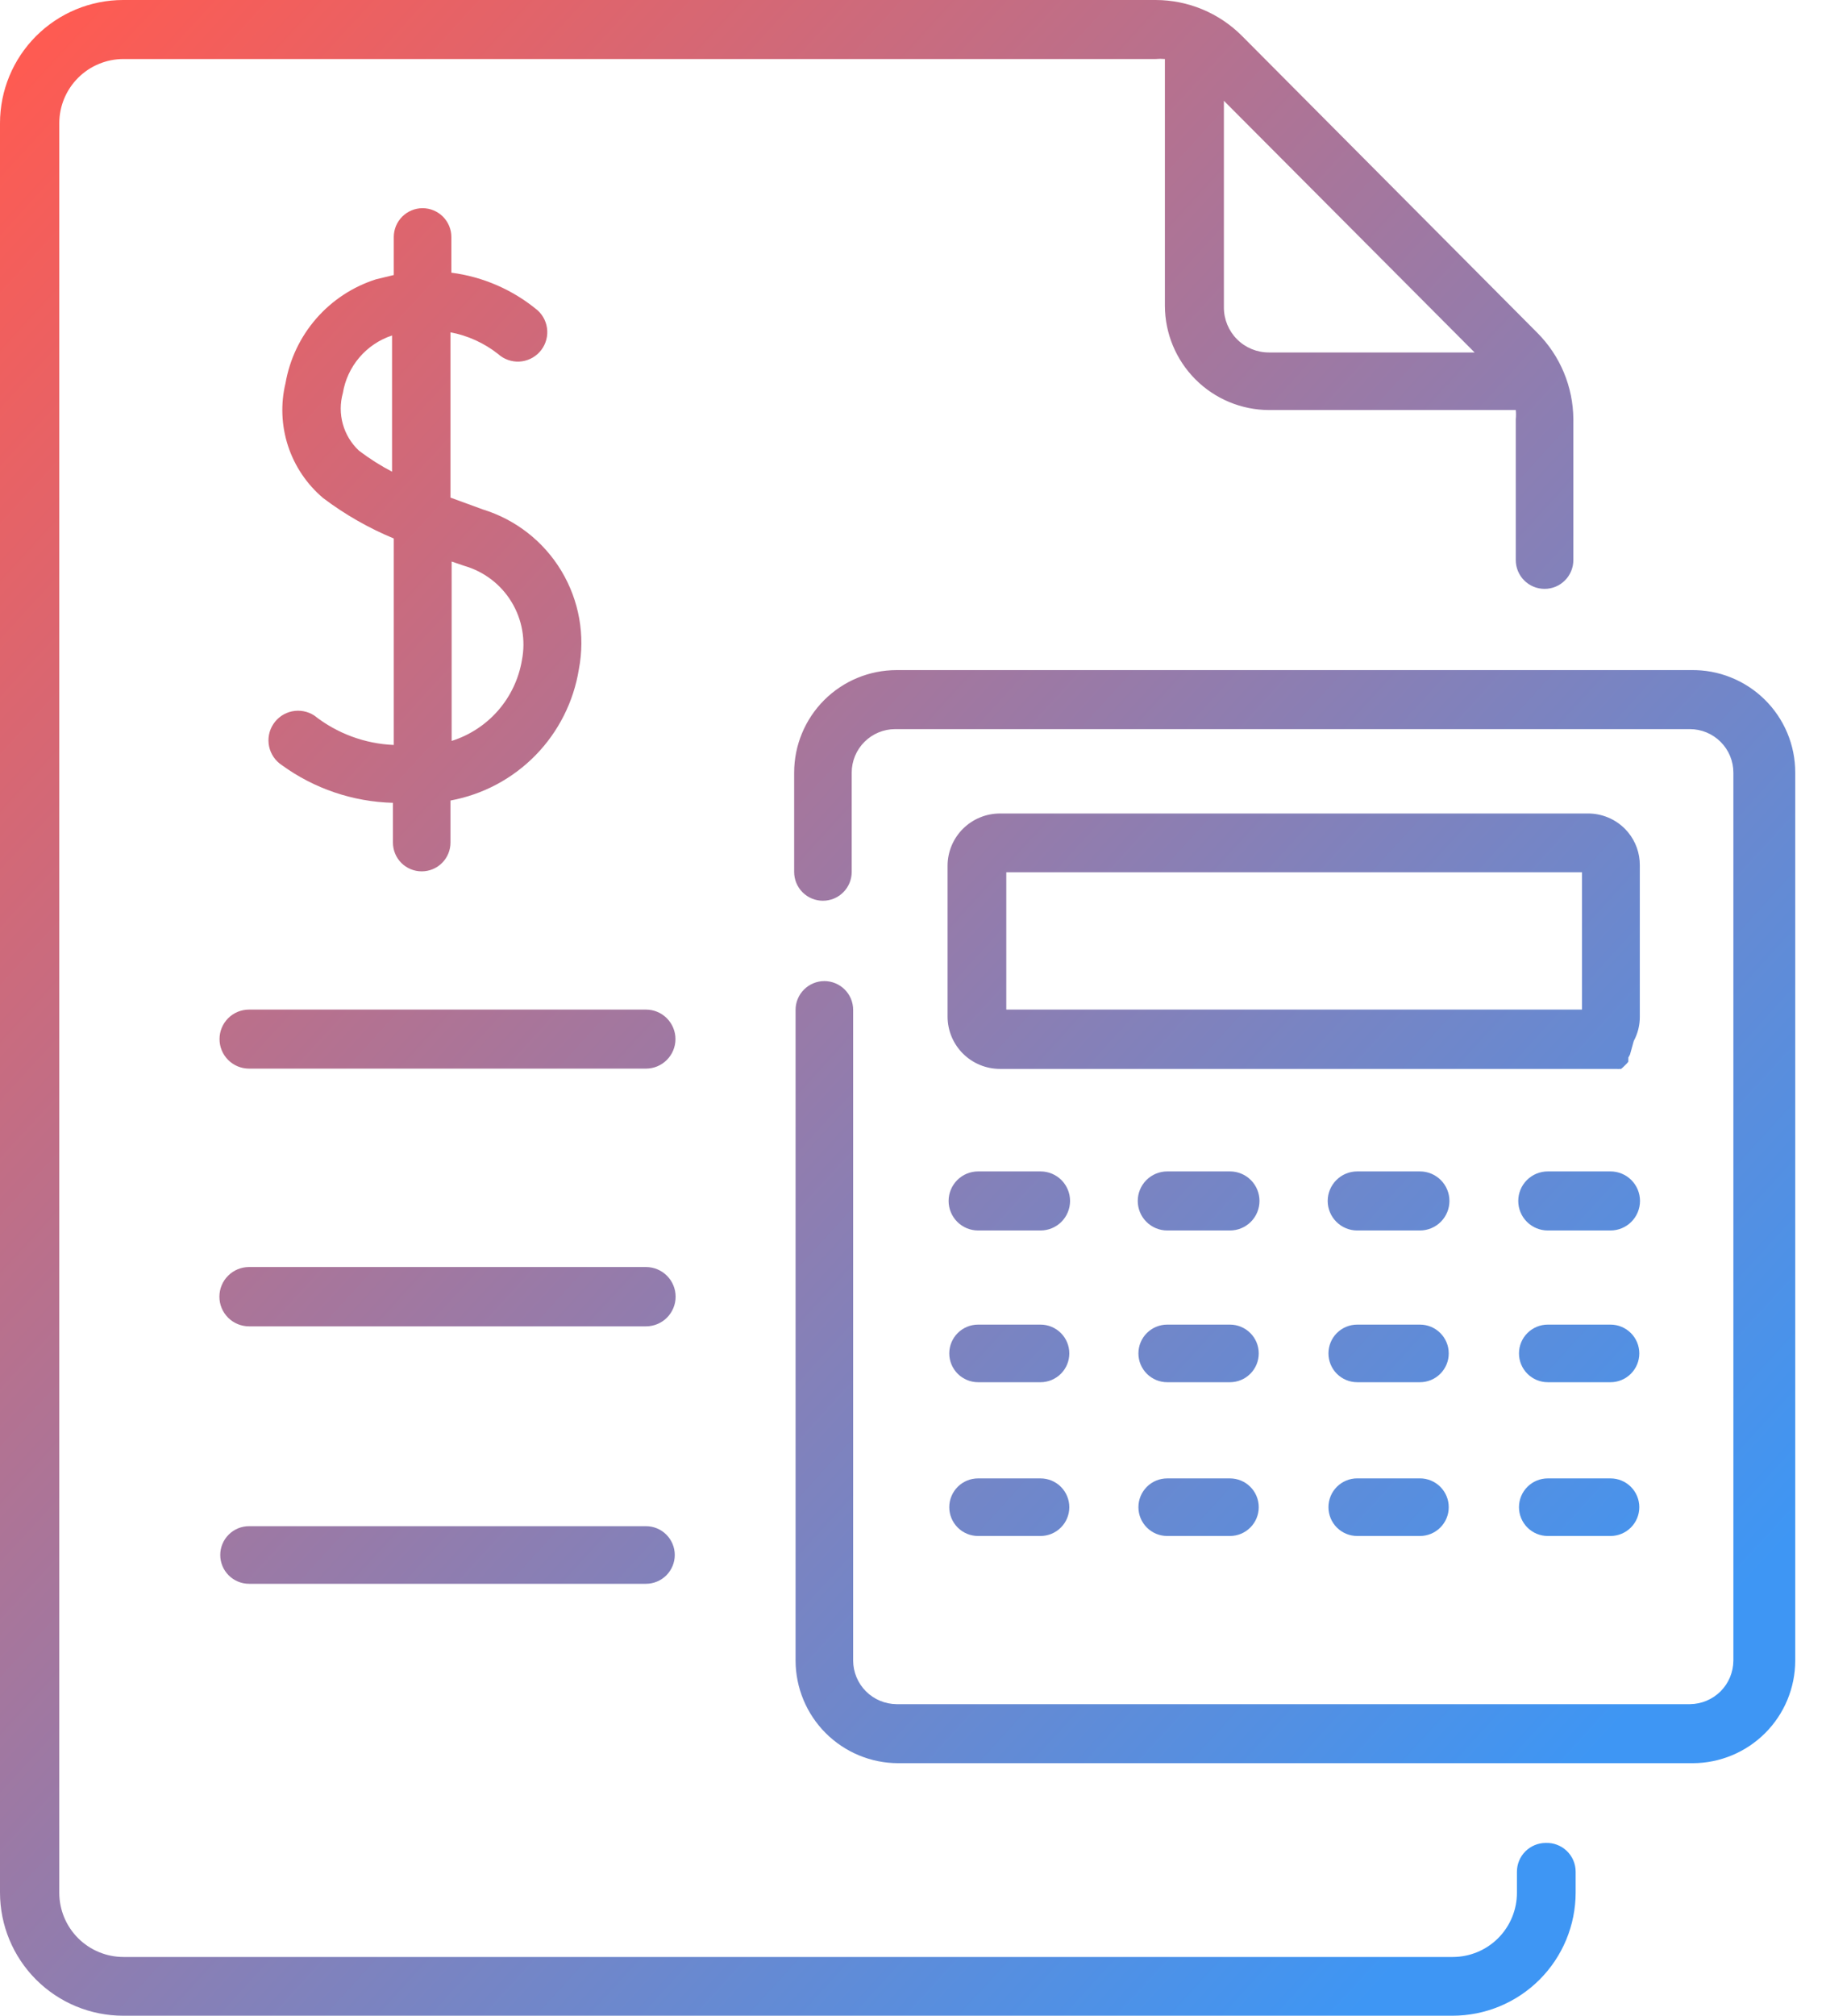 <svg width="58" height="64" viewBox="0 0 58 64" fill="none" xmlns="http://www.w3.org/2000/svg">
<path fill-rule="evenodd" clip-rule="evenodd" d="M48.451 58.782C48.622 58.611 48.855 58.514 49.097 58.514C49.22 58.509 49.343 58.529 49.458 58.573C49.573 58.617 49.679 58.683 49.767 58.769C49.856 58.854 49.927 58.957 49.975 59.07C50.023 59.183 50.048 59.305 50.048 59.429V60.087C50.048 61.125 49.636 62.12 48.902 62.854C48.168 63.588 47.173 64 46.135 64H3.913C2.875 64 1.88 63.588 1.146 62.854C0.412 62.12 0 61.125 0 60.087V3.913C0 2.875 0.412 1.88 1.146 1.146C1.88 0.412 2.875 0 3.913 0H36.709C37.218 0.001 37.723 0.102 38.194 0.298C38.664 0.494 39.092 0.781 39.452 1.143L48.832 10.569C49.559 11.298 49.969 12.283 49.975 13.312V17.783C49.975 18.025 49.879 18.258 49.707 18.429C49.536 18.601 49.303 18.697 49.061 18.697C48.818 18.697 48.586 18.601 48.414 18.429C48.243 18.258 48.146 18.025 48.146 17.783V13.312C48.156 13.215 48.156 13.117 48.146 13.019H40.311C39.434 13.017 38.593 12.668 37.973 12.047C37.353 11.427 37.004 10.587 37.001 9.71V1.874C36.904 1.865 36.806 1.865 36.709 1.874H3.922C3.382 1.874 2.863 2.089 2.481 2.471C2.098 2.854 1.883 3.372 1.883 3.913V60.096C1.883 60.637 2.098 61.155 2.481 61.538C2.863 61.92 3.382 62.135 3.922 62.135H46.144C46.685 62.135 47.203 61.92 47.586 61.538C47.968 61.155 48.183 60.637 48.183 60.096V59.429C48.183 59.186 48.279 58.953 48.451 58.782ZM40.302 11.191H46.839L38.875 3.2V9.765C38.875 10.143 39.026 10.506 39.293 10.773C39.561 11.041 39.923 11.191 40.302 11.191ZM9.985 22.72C9.776 22.583 9.522 22.535 9.277 22.585C9.033 22.636 8.819 22.781 8.682 22.99C8.545 23.198 8.496 23.453 8.547 23.697C8.597 23.941 8.743 24.156 8.952 24.293C9.98 25.04 11.21 25.457 12.481 25.49V26.752C12.481 26.995 12.577 27.227 12.748 27.399C12.92 27.57 13.152 27.666 13.395 27.666C13.637 27.666 13.87 27.57 14.041 27.399C14.213 27.227 14.309 26.995 14.309 26.752V25.417C15.336 25.228 16.28 24.726 17.01 23.98C17.74 23.233 18.221 22.279 18.387 21.248C18.593 20.175 18.395 19.063 17.831 18.126C17.268 17.19 16.378 16.494 15.333 16.174L14.309 15.799V10.551C14.86 10.655 15.377 10.891 15.818 11.237C16.001 11.404 16.243 11.492 16.491 11.481C16.738 11.469 16.972 11.36 17.139 11.177C17.306 10.994 17.394 10.752 17.383 10.504C17.372 10.257 17.263 10.023 17.08 9.856C16.298 9.204 15.347 8.788 14.337 8.658V7.525C14.337 7.282 14.24 7.05 14.069 6.878C13.897 6.707 13.665 6.61 13.422 6.61C13.18 6.61 12.947 6.707 12.776 6.878C12.604 7.05 12.508 7.282 12.508 7.525V8.732L11.941 8.869C11.208 9.103 10.552 9.533 10.046 10.114C9.54 10.694 9.203 11.402 9.07 12.16C8.91 12.821 8.938 13.513 9.149 14.159C9.361 14.805 9.748 15.379 10.268 15.817C10.958 16.337 11.71 16.767 12.508 17.097V23.653C11.59 23.615 10.707 23.288 9.985 22.72ZM11.402 14.309C11.157 14.08 10.98 13.789 10.89 13.466C10.8 13.144 10.8 12.803 10.89 12.48C10.959 12.062 11.141 11.67 11.416 11.348C11.692 11.025 12.05 10.784 12.453 10.652V14.976C12.084 14.784 11.733 14.561 11.402 14.309ZM14.748 17.966C15.373 18.146 15.908 18.554 16.246 19.109C16.585 19.664 16.703 20.327 16.577 20.965C16.477 21.555 16.215 22.107 15.822 22.559C15.428 23.01 14.917 23.345 14.346 23.525V17.829L14.748 17.966ZM20.518 32.055H7.91C7.661 32.055 7.423 32.153 7.247 32.329C7.071 32.505 6.973 32.743 6.973 32.992C6.973 33.24 7.071 33.479 7.247 33.654C7.423 33.83 7.661 33.929 7.91 33.929H20.518C20.766 33.929 21.005 33.83 21.18 33.654C21.356 33.479 21.455 33.24 21.455 32.992C21.455 32.743 21.356 32.505 21.18 32.329C21.005 32.153 20.766 32.055 20.518 32.055ZM20.518 40.229H7.91C7.661 40.229 7.421 40.328 7.245 40.505C7.068 40.681 6.969 40.921 6.969 41.171C6.969 41.42 7.068 41.66 7.245 41.837C7.421 42.013 7.661 42.112 7.91 42.112H20.518C20.768 42.112 21.008 42.013 21.184 41.837C21.361 41.66 21.46 41.42 21.46 41.171C21.46 40.921 21.361 40.681 21.184 40.505C21.008 40.328 20.768 40.229 20.518 40.229ZM7.91 48.457H20.518C20.761 48.457 20.993 48.553 21.165 48.725C21.336 48.896 21.433 49.129 21.433 49.371C21.433 49.614 21.336 49.846 21.165 50.018C20.993 50.189 20.761 50.286 20.518 50.286H7.91C7.668 50.286 7.435 50.189 7.264 50.018C7.092 49.846 6.996 49.614 6.996 49.371C6.996 49.129 7.092 48.896 7.264 48.725C7.435 48.553 7.668 48.457 7.91 48.457ZM33.052 37.193H31.068C30.819 37.193 30.581 37.292 30.405 37.468C30.23 37.644 30.131 37.882 30.131 38.13C30.131 38.379 30.23 38.617 30.405 38.793C30.581 38.969 30.819 39.068 31.068 39.068H33.052C33.3 39.068 33.539 38.969 33.715 38.793C33.89 38.617 33.989 38.379 33.989 38.13C33.989 37.882 33.89 37.644 33.715 37.468C33.539 37.292 33.3 37.193 33.052 37.193ZM37.076 37.193H39.069C39.318 37.193 39.556 37.292 39.732 37.468C39.907 37.644 40.006 37.882 40.006 38.13C40.006 38.379 39.907 38.617 39.732 38.793C39.556 38.969 39.318 39.068 39.069 39.068H37.076C36.827 39.068 36.589 38.969 36.413 38.793C36.237 38.617 36.139 38.379 36.139 38.13C36.139 37.882 36.237 37.644 36.413 37.468C36.589 37.292 36.827 37.193 37.076 37.193ZM45.102 37.193H43.109C42.861 37.193 42.622 37.292 42.447 37.468C42.271 37.644 42.172 37.882 42.172 38.13C42.172 38.379 42.271 38.617 42.447 38.793C42.622 38.969 42.861 39.068 43.109 39.068H45.102C45.351 39.068 45.589 38.969 45.765 38.793C45.941 38.617 46.039 38.379 46.039 38.13C46.039 37.882 45.941 37.644 45.765 37.468C45.589 37.292 45.351 37.193 45.102 37.193ZM49.162 37.193H51.155C51.404 37.193 51.642 37.292 51.818 37.468C51.993 37.644 52.092 37.882 52.092 38.13C52.092 38.379 51.993 38.617 51.818 38.793C51.642 38.969 51.404 39.068 51.155 39.068H49.162C48.913 39.068 48.675 38.969 48.499 38.793C48.323 38.617 48.225 38.379 48.225 38.13C48.225 37.882 48.323 37.644 48.499 37.468C48.675 37.292 48.913 37.193 49.162 37.193ZM33.051 42.057H31.067C30.824 42.057 30.592 42.154 30.42 42.325C30.249 42.496 30.152 42.729 30.152 42.971C30.152 43.214 30.249 43.446 30.42 43.618C30.592 43.789 30.824 43.886 31.067 43.886H33.051C33.293 43.886 33.526 43.789 33.697 43.618C33.869 43.446 33.965 43.214 33.965 42.971C33.965 42.729 33.869 42.496 33.697 42.325C33.526 42.154 33.293 42.057 33.051 42.057ZM37.074 42.057H39.068C39.31 42.057 39.543 42.154 39.714 42.325C39.886 42.496 39.982 42.729 39.982 42.971C39.982 43.214 39.886 43.446 39.714 43.618C39.543 43.789 39.31 43.886 39.068 43.886H37.074C36.832 43.886 36.599 43.789 36.428 43.618C36.256 43.446 36.16 43.214 36.16 42.971C36.16 42.729 36.256 42.496 36.428 42.325C36.599 42.154 36.832 42.057 37.074 42.057ZM45.103 42.057H43.11C42.867 42.057 42.635 42.153 42.463 42.325C42.292 42.496 42.196 42.729 42.196 42.971C42.196 43.214 42.292 43.446 42.463 43.618C42.635 43.789 42.867 43.886 43.11 43.886H45.103C45.345 43.886 45.578 43.789 45.749 43.618C45.921 43.446 46.017 43.214 46.017 42.971C46.017 42.729 45.921 42.496 45.749 42.325C45.578 42.153 45.345 42.057 45.103 42.057ZM49.162 42.057H51.156C51.398 42.057 51.63 42.154 51.802 42.325C51.973 42.496 52.07 42.729 52.07 42.971C52.07 43.214 51.973 43.446 51.802 43.618C51.63 43.789 51.398 43.886 51.156 43.886H49.162C48.92 43.886 48.687 43.789 48.516 43.618C48.344 43.446 48.248 43.214 48.248 42.971C48.248 42.729 48.344 42.496 48.516 42.325C48.687 42.154 48.92 42.057 49.162 42.057ZM33.051 46.94H31.067C30.824 46.94 30.592 47.036 30.42 47.207C30.249 47.379 30.152 47.611 30.152 47.854C30.152 48.096 30.249 48.329 30.42 48.5C30.592 48.672 30.824 48.768 31.067 48.768H33.051C33.293 48.768 33.526 48.672 33.697 48.5C33.869 48.329 33.965 48.096 33.965 47.854C33.965 47.611 33.869 47.379 33.697 47.207C33.526 47.036 33.293 46.94 33.051 46.94ZM37.074 46.94H39.068C39.31 46.94 39.543 47.036 39.714 47.207C39.886 47.379 39.982 47.611 39.982 47.854C39.982 48.096 39.886 48.329 39.714 48.5C39.543 48.672 39.31 48.768 39.068 48.768H37.074C36.832 48.768 36.599 48.672 36.428 48.5C36.256 48.329 36.16 48.096 36.16 47.854C36.16 47.611 36.256 47.379 36.428 47.207C36.599 47.036 36.832 46.94 37.074 46.94ZM45.103 46.939H43.11C42.867 46.939 42.635 47.036 42.463 47.207C42.292 47.379 42.196 47.611 42.196 47.854C42.196 48.096 42.292 48.329 42.463 48.5C42.635 48.672 42.867 48.768 43.11 48.768H45.103C45.345 48.768 45.578 48.672 45.749 48.5C45.921 48.329 46.017 48.096 46.017 47.854C46.017 47.611 45.921 47.379 45.749 47.207C45.578 47.036 45.345 46.939 45.103 46.939ZM49.162 46.94H51.156C51.398 46.94 51.63 47.036 51.802 47.207C51.973 47.379 52.07 47.611 52.07 47.854C52.07 48.096 51.973 48.329 51.802 48.5C51.63 48.672 51.398 48.768 51.156 48.768H49.162C48.92 48.768 48.687 48.672 48.516 48.5C48.344 48.329 48.248 48.096 48.248 47.854C48.248 47.611 48.344 47.379 48.516 47.207C48.687 47.036 48.92 46.94 49.162 46.94ZM28.48 21.276H53.714C54.146 21.269 54.575 21.347 54.976 21.508C55.377 21.668 55.743 21.907 56.051 22.21C56.359 22.512 56.604 22.874 56.771 23.272C56.938 23.671 57.024 24.099 57.023 24.531V52.727C57.021 53.59 56.678 54.416 56.068 55.026C55.458 55.636 54.631 55.98 53.769 55.982H28.525C27.663 55.98 26.836 55.636 26.226 55.026C25.616 54.416 25.273 53.59 25.27 52.727V32.064C25.27 31.822 25.367 31.589 25.538 31.418C25.71 31.247 25.942 31.15 26.185 31.15C26.427 31.15 26.66 31.247 26.831 31.418C27.003 31.589 27.099 31.822 27.099 32.064V52.727C27.101 53.093 27.248 53.443 27.506 53.701C27.764 53.959 28.114 54.105 28.48 54.108H53.677C54.043 54.105 54.392 53.959 54.651 53.701C54.909 53.443 55.055 53.093 55.058 52.727V24.531C55.058 24.165 54.912 23.813 54.653 23.555C54.395 23.296 54.043 23.15 53.677 23.15H28.434C28.068 23.15 27.717 23.296 27.458 23.555C27.199 23.813 27.053 24.165 27.053 24.531V27.685C27.053 27.927 26.957 28.16 26.785 28.331C26.614 28.503 26.381 28.599 26.139 28.599C25.896 28.599 25.664 28.503 25.492 28.331C25.321 28.16 25.225 27.927 25.225 27.685V24.531C25.225 23.668 25.568 22.84 26.178 22.229C26.788 21.619 27.616 21.276 28.48 21.276ZM51.894 33.051C52.023 32.813 52.089 32.545 52.086 32.274V27.474C52.089 27.091 51.956 26.718 51.711 26.423L51.611 26.313C51.457 26.159 51.275 26.037 51.074 25.954C50.873 25.871 50.658 25.828 50.441 25.829H31.762C31.322 25.829 30.9 26.003 30.588 26.313C30.276 26.623 30.1 27.044 30.098 27.483V32.283C30.1 32.723 30.276 33.144 30.588 33.454C30.9 33.764 31.322 33.938 31.762 33.938H50.77H50.879H50.934H51.017H51.09H51.163H51.227H51.309H51.364C51.385 33.943 51.407 33.943 51.428 33.938H51.492L51.556 33.883L51.611 33.829L51.675 33.765L51.721 33.71V33.646C51.725 33.625 51.725 33.603 51.721 33.582L51.775 33.481L51.894 33.051ZM31.963 32.055V27.694H50.249V32.055H31.963Z" fill="url(#paint0_linear_1_970)"/>
<defs>
<linearGradient id="paint0_linear_1_970" x1="2.673" y1="1.56773e-06" x2="59.425" y2="51.971" gradientUnits="userSpaceOnUse">
<stop stop-color="#FE5B52"/>
<stop offset="0.948" stop-color="#3E96F4"/>
</linearGradient>
</defs>
</svg>
